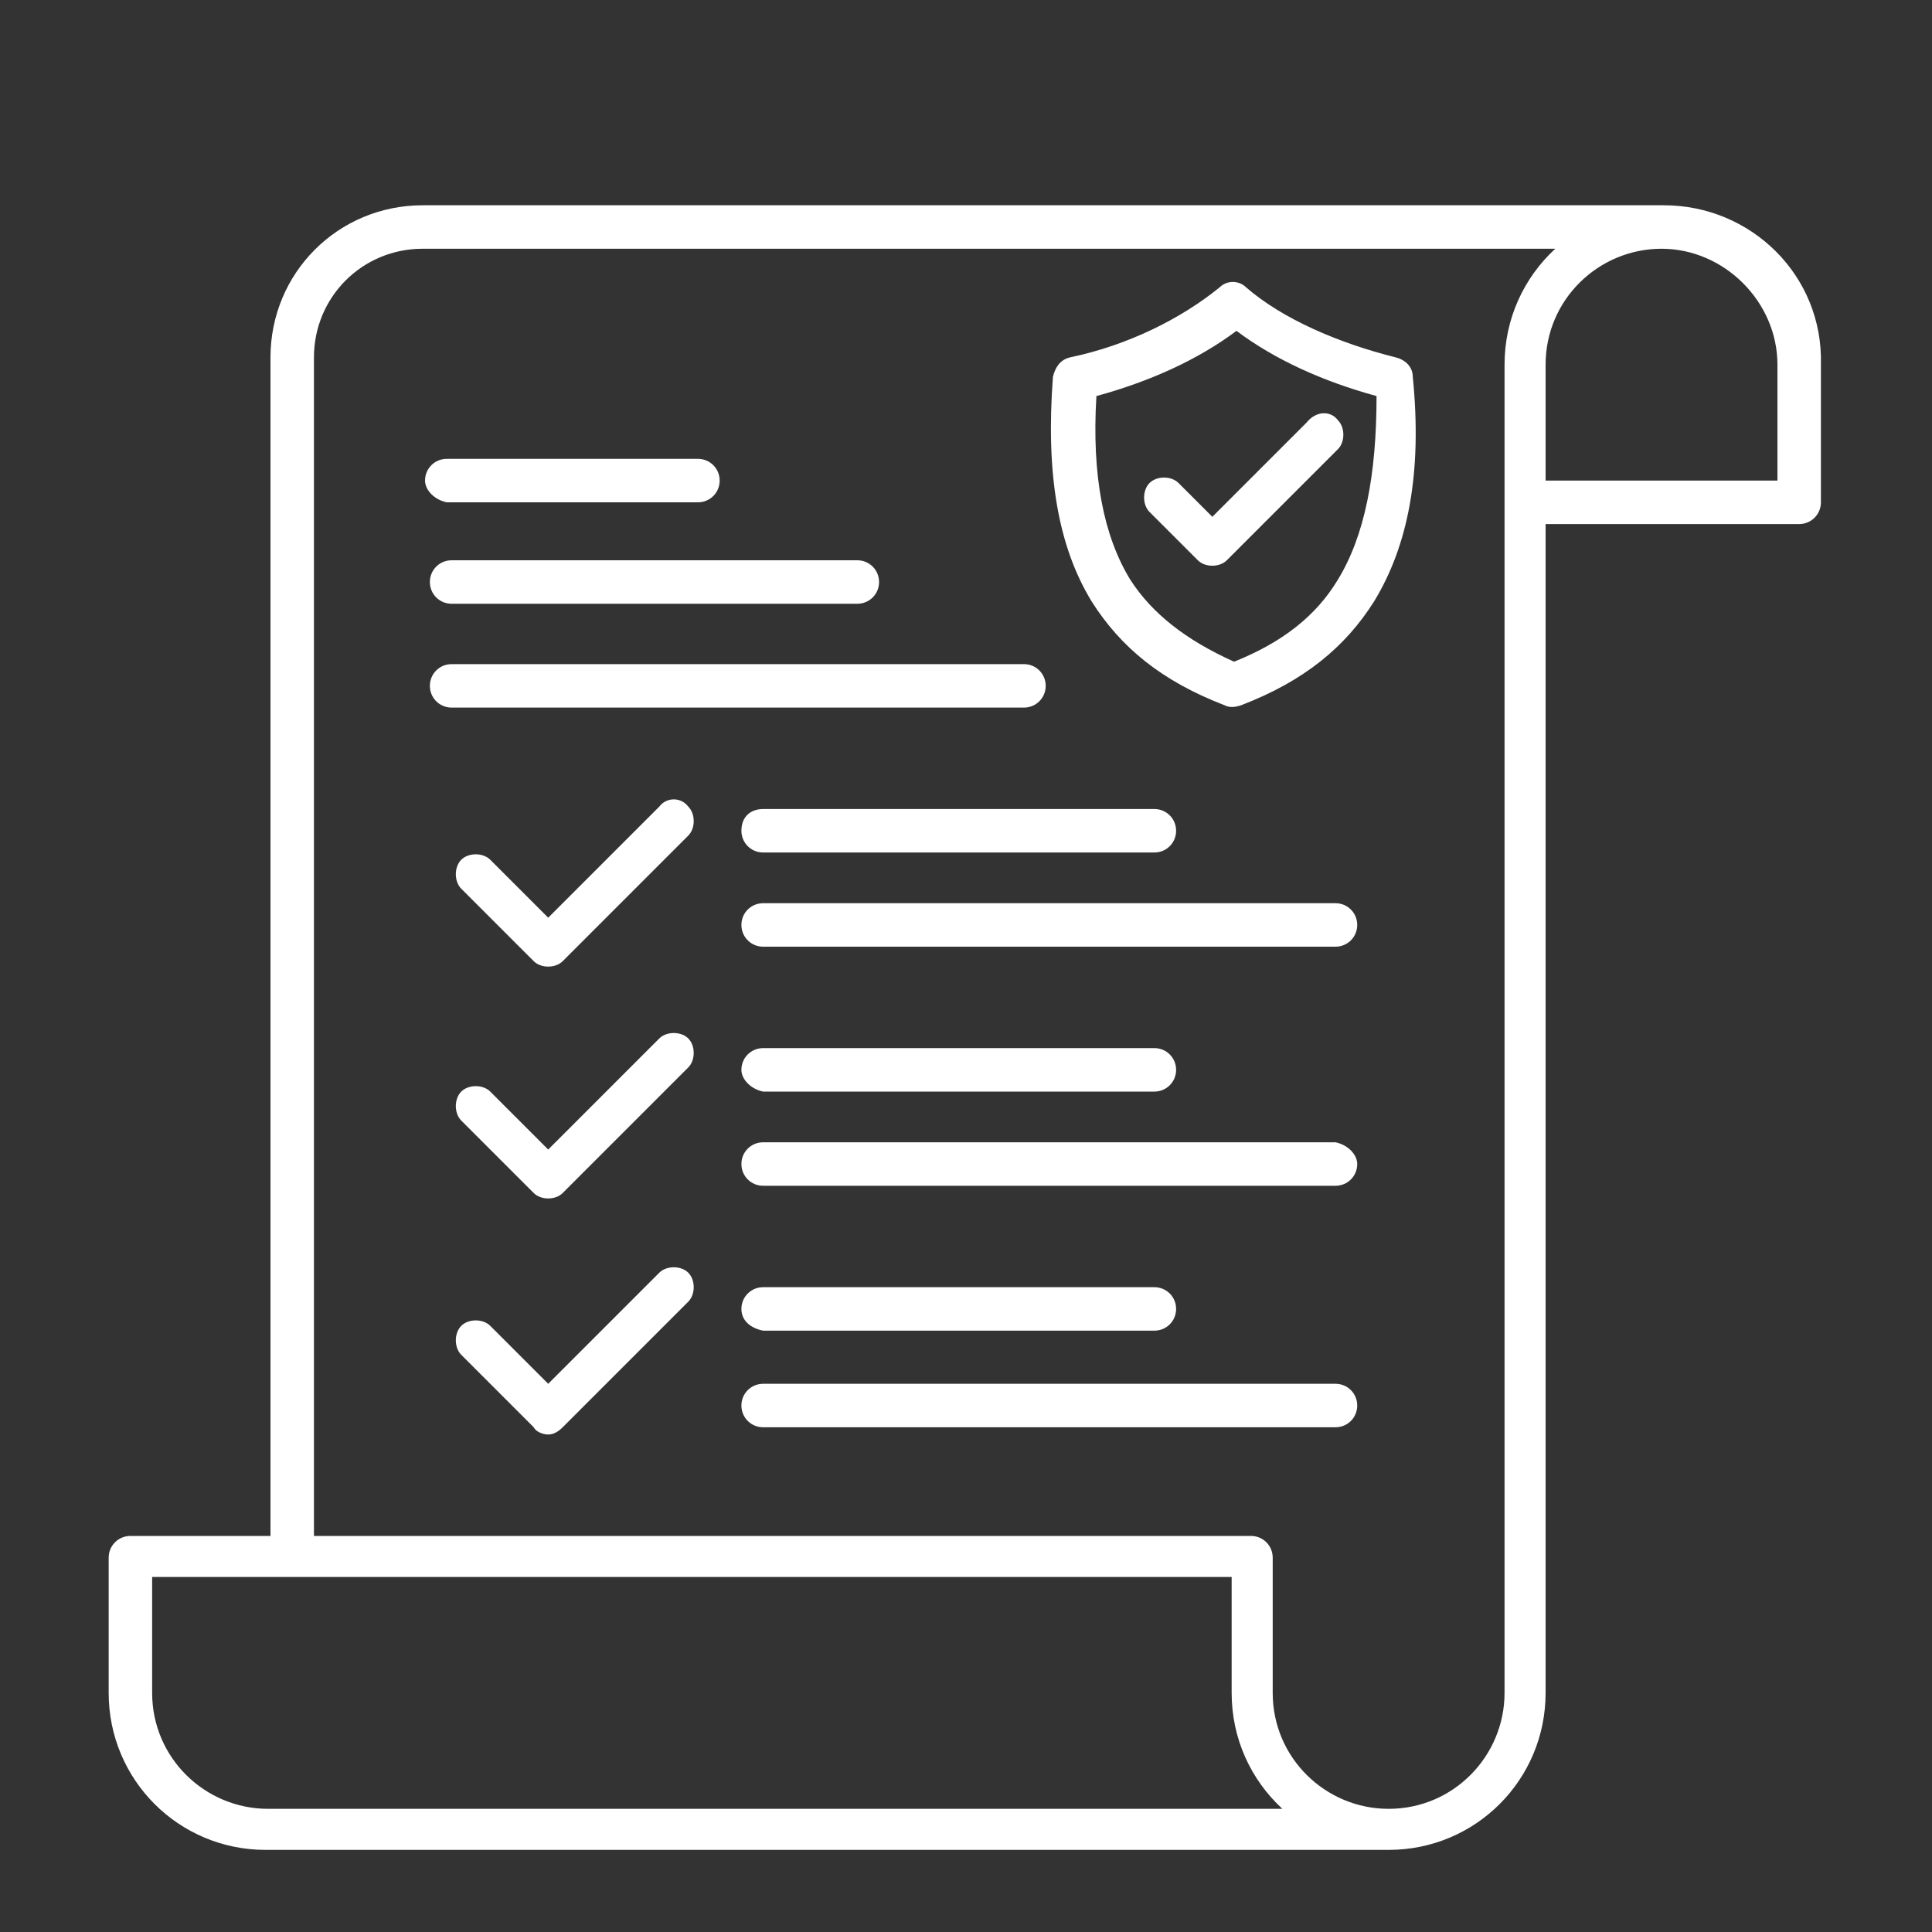 <?xml version="1.0" encoding="utf-8"?>
<!-- Generator: Adobe Illustrator 26.0.3, SVG Export Plug-In . SVG Version: 6.00 Build 0)  -->
<svg version="1.1" id="Layer_1" xmlns="http://www.w3.org/2000/svg" xmlns:xlink="http://www.w3.org/1999/xlink" x="0px" y="0px"
	 viewBox="0 0 80 80" style="enable-background:new 0 0 80 80;" xml:space="preserve">
<rect x="0" y="0" width="80" height="80" fill="#333333" stroke="none"/>
<style type="text/css">
	.st0{fill:#FFFFFF;}
</style>
<g>
	<path class="st0" d="M68.9,8.5H17.5c-3.5,0-6.3,2.8-6.3,6.3v48.8H5.4c-0.5,0-0.9,0.4-0.9,0.9v5.6c0,3.6,2.9,6.5,6.5,6.5h46.5
		c3.6,0,6.5-2.9,6.5-6.5V21.7h10.5c0.5,0,0.9-0.4,0.9-0.9v-5.7C75.5,11.4,72.5,8.5,68.9,8.5z M11.1,74.9c-2.6,0-4.8-2.1-4.8-4.8
		v-4.8H51v4.8c0,1.9,0.8,3.6,2.1,4.8H11.1z M62.3,70.1c0,2.6-2.1,4.8-4.8,4.8c-2.6,0-4.8-2.1-4.8-4.8v-5.6c0-0.5-0.4-0.9-0.9-0.9H13
		V14.8c0-2.5,2-4.5,4.5-4.5h46.9c-1.3,1.2-2.1,2.9-2.1,4.8L62.3,70.1L62.3,70.1z M73.7,19.9H64v-4.8c0-2.7,2.2-4.8,4.8-4.8
		s4.8,2.2,4.8,4.8V19.9z M57.8,14.8c-2.4-0.6-4.7-1.6-6.2-2.9c-0.3-0.3-0.8-0.3-1.1,0c-1.6,1.3-3.8,2.4-6.2,2.9
		c-0.4,0.1-0.6,0.4-0.7,0.8c-0.3,4,0.2,7,1.6,9.3c1.2,1.9,2.9,3.3,5.5,4.3c0.2,0.1,0.4,0.1,0.7,0c2.6-1,4.3-2.4,5.5-4.3
		c1.4-2.3,2-5.3,1.6-9.3C58.5,15.2,58.2,14.9,57.8,14.8L57.8,14.8z M55.4,24c-0.9,1.5-2.3,2.6-4.3,3.4c-2-0.9-3.4-2-4.3-3.4
		c-1.1-1.8-1.6-4.3-1.4-7.6c2.2-0.6,4.2-1.5,5.8-2.7c1.6,1.2,3.6,2.1,5.8,2.7C57,19.7,56.5,22.2,55.4,24z M55.4,17.4
		c0.3,0.3,0.3,0.9,0,1.2l-4.6,4.6c-0.3,0.3-0.9,0.3-1.2,0c0,0,0,0,0,0l-2-2c-0.3-0.3-0.3-0.9,0-1.2c0.3-0.3,0.9-0.3,1.2,0l1.4,1.4
		l3.9-3.9C54.5,17,55.1,17,55.4,17.4L55.4,17.4z M28.5,33.4c0.3,0.3,0.3,0.9,0,1.2l-5.2,5.2c-0.3,0.3-0.9,0.3-1.2,0c0,0,0,0,0,0
		l-3-3c-0.3-0.3-0.3-0.9,0-1.2c0.3-0.3,0.9-0.3,1.2,0l2.4,2.4l4.6-4.6C27.6,33,28.2,33,28.5,33.4C28.5,33.4,28.5,33.4,28.5,33.4
		L28.5,33.4z M28.5,43c0.3,0.3,0.3,0.9,0,1.2l-5.2,5.2c-0.3,0.3-0.9,0.3-1.2,0c0,0,0,0,0,0l-3-3c-0.3-0.3-0.3-0.9,0-1.2
		c0.3-0.3,0.9-0.3,1.2,0l2.4,2.4l4.6-4.6C27.6,42.7,28.2,42.7,28.5,43C28.5,43,28.5,43,28.5,43L28.5,43z M28.5,52.7
		c0.3,0.3,0.3,0.9,0,1.2l-5.2,5.2c-0.2,0.2-0.4,0.3-0.6,0.3c-0.2,0-0.5-0.1-0.6-0.3l-3-3c-0.3-0.3-0.3-0.9,0-1.2
		c0.3-0.3,0.9-0.3,1.2,0l2.4,2.4l4.6-4.6C27.6,52.4,28.2,52.4,28.5,52.7C28.5,52.7,28.5,52.7,28.5,52.7L28.5,52.7z M31.6,33.5h16.2
		c0.5,0,0.9,0.4,0.9,0.9c0,0.5-0.4,0.9-0.9,0.9H31.6c-0.5,0-0.9-0.4-0.9-0.9C30.7,33.8,31.1,33.5,31.6,33.5L31.6,33.5z M56.2,38.3
		c0,0.5-0.4,0.9-0.9,0.9H31.6c-0.5,0-0.9-0.4-0.9-0.9s0.4-0.9,0.9-0.9h23.7C55.8,37.4,56.2,37.8,56.2,38.3z M30.7,44.3
		c0-0.5,0.4-0.9,0.9-0.9h16.2c0.5,0,0.9,0.4,0.9,0.9s-0.4,0.9-0.9,0.9H31.6C31.1,45.1,30.7,44.7,30.7,44.3L30.7,44.3z M56.2,48.2
		c0,0.5-0.4,0.9-0.9,0.9H31.6c-0.5,0-0.9-0.4-0.9-0.9s0.4-0.9,0.9-0.9h23.7C55.8,47.4,56.2,47.8,56.2,48.2
		C56.2,48.2,56.2,48.2,56.2,48.2z M30.7,54.2c0-0.5,0.4-0.9,0.9-0.9h16.2c0.5,0,0.9,0.4,0.9,0.9c0,0.5-0.4,0.9-0.9,0.9H31.6
		C31.1,55,30.7,54.7,30.7,54.2L30.7,54.2z M56.2,58.2c0,0.5-0.4,0.9-0.9,0.9H31.6c-0.5,0-0.9-0.4-0.9-0.9c0-0.5,0.4-0.9,0.9-0.9
		h23.7C55.8,57.3,56.2,57.7,56.2,58.2C56.2,58.2,56.2,58.2,56.2,58.2z M18.7,23.2h16.8c0.5,0,0.9,0.4,0.9,0.9c0,0.5-0.4,0.9-0.9,0.9
		H18.7c-0.5,0-0.9-0.4-0.9-0.9C17.8,23.6,18.2,23.2,18.7,23.2z M42.4,29.3H18.7c-0.5,0-0.9-0.4-0.9-0.9c0-0.5,0.4-0.9,0.9-0.9h23.7
		c0.5,0,0.9,0.4,0.9,0.9C43.3,28.9,42.9,29.3,42.4,29.3z M17.6,19.9c0-0.5,0.4-0.9,0.9-0.9h10.4c0.5,0,0.9,0.4,0.9,0.9
		c0,0.5-0.4,0.9-0.9,0.9H18.5C18,20.7,17.6,20.3,17.6,19.9z"/>
</g>
</svg>
